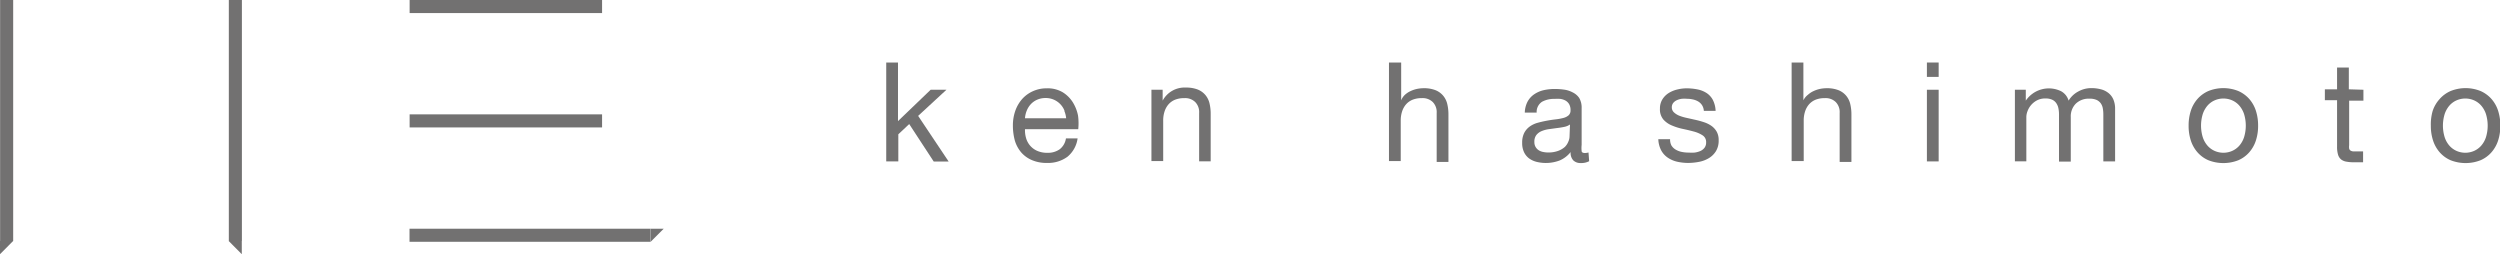<svg xmlns="http://www.w3.org/2000/svg" viewBox="0 0 229.54 23.34"><defs><style>.cls-1{fill:#727171;}</style></defs><title>logo2</title><g id="レイヤー_2" data-name="レイヤー 2"><g id="レイヤー_1-2" data-name="レイヤー 1"><polygon class="cls-1" points="1.2 22.13 0 22.13 0 23.34 1.2 22.13"/><rect class="cls-1" x="-10.46" y="10.46" width="22.13" height="1.2" transform="translate(11.67 10.46) rotate(90)"/><polygon class="cls-1" points="21 22.13 22.2 22.13 22.2 23.34 21 22.13"/><rect class="cls-1" x="10.53" y="10.46" width="22.13" height="1.2" transform="translate(32.67 -10.53) rotate(90)"/><polygon class="cls-1" points="59.74 22.2 59.74 21 60.94 21 59.74 22.2"/><rect class="cls-1" x="37.6" y="21" width="22.13" height="1.2"/><rect class="cls-1" x="37.6" width="17.67" height="1.2" transform="translate(92.88 1.2) rotate(180)"/><rect class="cls-1" x="37.6" y="10.5" width="17.67" height="1.2" transform="translate(92.88 22.2) rotate(180)"/><path class="cls-1" d="M82.45,5.74v5.38l3-2.88h1.45L84.3,10.64l2.8,4.19H85.73l-2.25-3.44-1,.94v2.49H81.37V5.74Z"/><path class="cls-1" d="M98,14.4a3,3,0,0,1-1.86.56,3.37,3.37,0,0,1-1.37-.25,2.69,2.69,0,0,1-1-.71,3,3,0,0,1-.59-1.09A5.27,5.27,0,0,1,93,11.52a4,4,0,0,1,.23-1.37,3.27,3.27,0,0,1,.64-1.08,2.92,2.92,0,0,1,1-.71,3,3,0,0,1,1.24-.25,2.7,2.7,0,0,1,1.46.36,2.89,2.89,0,0,1,.93.92,3.65,3.65,0,0,1,.48,1.22A5.24,5.24,0,0,1,99,11.86H94.11a2.62,2.62,0,0,0,.1.82,1.85,1.85,0,0,0,.37.69,1.82,1.82,0,0,0,.65.48,2.24,2.24,0,0,0,.93.18,1.87,1.87,0,0,0,1.13-.32,1.54,1.54,0,0,0,.58-1h1.07A2.63,2.63,0,0,1,98,14.4Zm-.26-4.23A1.84,1.84,0,0,0,96,9a1.89,1.89,0,0,0-.76.15,1.76,1.76,0,0,0-.58.4,1.92,1.92,0,0,0-.38.59,2.26,2.26,0,0,0-.17.72h3.78A2.23,2.23,0,0,0,97.72,10.18Z"/><path class="cls-1" d="M106.75,8.24v1h0a2.28,2.28,0,0,1,2.14-1.2,2.86,2.86,0,0,1,1.08.18,1.79,1.79,0,0,1,.7.5,1.85,1.85,0,0,1,.38.76,4.09,4.09,0,0,1,.11,1v4.33H110.1V10.37a1.31,1.31,0,0,0-.36-1,1.32,1.32,0,0,0-1-.36,2.21,2.21,0,0,0-.86.15,1.61,1.61,0,0,0-.6.43,1.86,1.86,0,0,0-.36.66,2.65,2.65,0,0,0-.12.82v3.72h-1.08V8.24Z"/><path class="cls-1" d="M128.65,5.74V9.21h0A1.44,1.44,0,0,1,129,8.7a2,2,0,0,1,.52-.34,2.66,2.66,0,0,1,.6-.2,3,3,0,0,1,.6-.06,2.86,2.86,0,0,1,1.08.18,1.79,1.79,0,0,1,.7.5,1.85,1.85,0,0,1,.38.76,4.09,4.09,0,0,1,.11,1v4.33h-1.08V10.37a1.31,1.31,0,0,0-.36-1,1.32,1.32,0,0,0-1-.36,2.21,2.21,0,0,0-.86.15,1.61,1.61,0,0,0-.6.43,1.86,1.86,0,0,0-.36.66,2.65,2.65,0,0,0-.12.82v3.72h-1.08V5.74Z"/><path class="cls-1" d="M145.91,14.8a1.53,1.53,0,0,1-.78.17.93.93,0,0,1-.67-.24,1,1,0,0,1-.25-.77,2.58,2.58,0,0,1-1,.77,3.58,3.58,0,0,1-2.13.13,2,2,0,0,1-.69-.32,1.53,1.53,0,0,1-.46-.57,1.91,1.91,0,0,1-.17-.85,1.94,1.94,0,0,1,.19-.92,1.67,1.67,0,0,1,.5-.58,2.31,2.31,0,0,1,.71-.34q.4-.11.82-.19t.85-.13a4.72,4.72,0,0,0,.71-.13,1.18,1.18,0,0,0,.48-.24.59.59,0,0,0,.18-.46,1.08,1.08,0,0,0-.13-.57.92.92,0,0,0-.34-.33,1.4,1.4,0,0,0-.47-.15,3.57,3.57,0,0,0-.52,0,2.29,2.29,0,0,0-1.15.26,1.11,1.11,0,0,0-.5,1H140a2.33,2.33,0,0,1,.25-1,1.93,1.93,0,0,1,.61-.68,2.57,2.57,0,0,1,.87-.38,4.61,4.61,0,0,1,1-.11,6.15,6.15,0,0,1,.88.06,2.31,2.31,0,0,1,.8.26A1.52,1.52,0,0,1,145,9a1.76,1.76,0,0,1,.22.93v3.38a2.52,2.52,0,0,0,0,.56c0,.12.13.18.3.18a1.31,1.31,0,0,0,.33-.05Zm-1.76-3.37a1.35,1.35,0,0,1-.53.22q-.33.07-.69.11l-.73.1a2.73,2.73,0,0,0-.66.18,1.2,1.2,0,0,0-.48.36,1,1,0,0,0-.18.64.87.87,0,0,0,.11.45.9.9,0,0,0,.28.3,1.17,1.17,0,0,0,.4.16,2.23,2.23,0,0,0,.48.05,2.58,2.58,0,0,0,.92-.15,1.93,1.93,0,0,0,.62-.37A1.45,1.45,0,0,0,144,13a1.21,1.21,0,0,0,.11-.49Z"/><path class="cls-1" d="M153.46,13.35a1.14,1.14,0,0,0,.4.39,1.79,1.79,0,0,0,.56.21,3.16,3.16,0,0,0,.64.06,4,4,0,0,0,.53,0,2,2,0,0,0,.52-.14,1,1,0,0,0,.39-.3.8.8,0,0,0,.15-.5.72.72,0,0,0-.32-.64,2.73,2.73,0,0,0-.8-.35q-.48-.13-1-.24a5.32,5.32,0,0,1-1-.31,2.14,2.14,0,0,1-.8-.55,1.44,1.44,0,0,1-.32-1,1.58,1.58,0,0,1,.22-.85,1.82,1.82,0,0,1,.57-.58,2.64,2.64,0,0,1,.79-.33,3.65,3.65,0,0,1,.87-.11,5.21,5.21,0,0,1,1,.1,2.38,2.38,0,0,1,.83.33,1.72,1.72,0,0,1,.58.64,2.42,2.42,0,0,1,.25,1h-1.08a1.1,1.1,0,0,0-.17-.53,1.08,1.08,0,0,0-.36-.34,1.62,1.62,0,0,0-.48-.18,2.46,2.46,0,0,0-.53-.06,3.23,3.23,0,0,0-.49,0,1.65,1.65,0,0,0-.45.13.91.91,0,0,0-.33.25.64.64,0,0,0-.13.41.61.61,0,0,0,.2.46,1.57,1.57,0,0,0,.5.31,4.41,4.41,0,0,0,.69.2l.76.17q.41.09.8.22a2.59,2.59,0,0,1,.69.34,1.65,1.65,0,0,1,.48.53,1.56,1.56,0,0,1,.18.79,1.83,1.83,0,0,1-.25,1,1.93,1.93,0,0,1-.65.64,2.71,2.71,0,0,1-.9.34,5.32,5.32,0,0,1-1,.1,4.61,4.61,0,0,1-1-.11,2.55,2.55,0,0,1-.88-.38,1.91,1.91,0,0,1-.61-.69,2.39,2.39,0,0,1-.25-1h1.08A1.21,1.21,0,0,0,153.46,13.35Z"/><path class="cls-1" d="M165.58,5.74V9.21h0A1.44,1.44,0,0,1,166,8.7a2,2,0,0,1,.52-.34,2.66,2.66,0,0,1,.6-.2,3,3,0,0,1,.6-.06,2.86,2.86,0,0,1,1.08.18,1.79,1.79,0,0,1,.7.5,1.85,1.85,0,0,1,.38.76,4.09,4.09,0,0,1,.11,1v4.33h-1.08V10.37a1.31,1.31,0,0,0-.36-1,1.32,1.32,0,0,0-1-.36,2.21,2.21,0,0,0-.86.15,1.61,1.61,0,0,0-.6.43,1.86,1.86,0,0,0-.36.66,2.65,2.65,0,0,0-.12.82v3.72H164.5V5.74Z"/><path class="cls-1" d="M176.92,7.06V5.74H178V7.06ZM178,8.24v6.58h-1.08V8.24Z"/><path class="cls-1" d="M186,8.24v1h0a2.56,2.56,0,0,1,3.23-.87,1.43,1.43,0,0,1,.7.87,2.29,2.29,0,0,1,.87-.83A2.46,2.46,0,0,1,192,8.09a3.46,3.46,0,0,1,.9.11,1.86,1.86,0,0,1,.69.34,1.53,1.53,0,0,1,.45.59,2.17,2.17,0,0,1,.16.87v4.82h-1.08V10.51a3.08,3.08,0,0,0-.05-.57,1.17,1.17,0,0,0-.19-.46,1,1,0,0,0-.39-.31,1.55,1.55,0,0,0-.64-.11,1.7,1.7,0,0,0-1.26.46,1.65,1.65,0,0,0-.46,1.22v4.1h-1.08V10.51a2.8,2.8,0,0,0-.06-.59,1.25,1.25,0,0,0-.2-.46.92.92,0,0,0-.38-.31,1.46,1.46,0,0,0-.6-.11,1.62,1.62,0,0,0-.81.19,1.83,1.83,0,0,0-.85,1,1.56,1.56,0,0,0-.1.48v4.1H185V8.24Z"/><path class="cls-1" d="M201.15,10.18a3.06,3.06,0,0,1,.61-1.09,2.88,2.88,0,0,1,1-.73,3.68,3.68,0,0,1,2.76,0,2.9,2.9,0,0,1,1,.73,3.07,3.07,0,0,1,.61,1.09,4.39,4.39,0,0,1,.2,1.36,4.32,4.32,0,0,1-.2,1.35,3.09,3.09,0,0,1-.61,1.09,2.83,2.83,0,0,1-1,.73,3.76,3.76,0,0,1-2.76,0,2.81,2.81,0,0,1-1-.73,3.08,3.08,0,0,1-.61-1.09,4.32,4.32,0,0,1-.2-1.35A4.39,4.39,0,0,1,201.15,10.18Zm1.1,2.42a2.21,2.21,0,0,0,.44.78,1.9,1.9,0,0,0,.66.48,2,2,0,0,0,1.59,0,1.9,1.9,0,0,0,.66-.48,2.22,2.22,0,0,0,.44-.78,3.63,3.63,0,0,0,0-2.13,2.29,2.29,0,0,0-.44-.78,1.87,1.87,0,0,0-.66-.48,2,2,0,0,0-1.59,0,1.87,1.87,0,0,0-.66.48,2.29,2.29,0,0,0-.44.78,3.63,3.63,0,0,0,0,2.13Z"/><path class="cls-1" d="M217,8.24v1h-1.31v4.09a1.19,1.19,0,0,0,0,.31.31.31,0,0,0,.12.18.53.53,0,0,0,.25.08l.41,0h.5v1h-.83a3.89,3.89,0,0,1-.72-.06,1.06,1.06,0,0,1-.48-.21.9.9,0,0,1-.27-.43,2.49,2.49,0,0,1-.09-.74V9.2h-1.12v-1h1.12v-2h1.08v2Z"/><path class="cls-1" d="M223.36,10.18A3.06,3.06,0,0,1,224,9.09a2.88,2.88,0,0,1,1-.73,3.68,3.68,0,0,1,2.76,0,2.9,2.9,0,0,1,1,.73,3.07,3.07,0,0,1,.61,1.09,4.39,4.39,0,0,1,.2,1.36,4.32,4.32,0,0,1-.2,1.35,3.09,3.09,0,0,1-.61,1.09,2.83,2.83,0,0,1-1,.73,3.76,3.76,0,0,1-2.76,0,2.81,2.81,0,0,1-1-.73,3.08,3.08,0,0,1-.61-1.09,4.32,4.32,0,0,1-.2-1.35A4.39,4.39,0,0,1,223.36,10.18Zm1.1,2.42a2.21,2.21,0,0,0,.44.78,1.9,1.9,0,0,0,.66.48,2,2,0,0,0,1.59,0,1.9,1.9,0,0,0,.66-.48,2.22,2.22,0,0,0,.44-.78,3.63,3.63,0,0,0,0-2.13,2.29,2.29,0,0,0-.44-.78,1.87,1.87,0,0,0-.66-.48,2,2,0,0,0-1.59,0,1.87,1.87,0,0,0-.66.48,2.29,2.29,0,0,0-.44.78,3.63,3.63,0,0,0,0,2.13Z"/></g></g></svg>